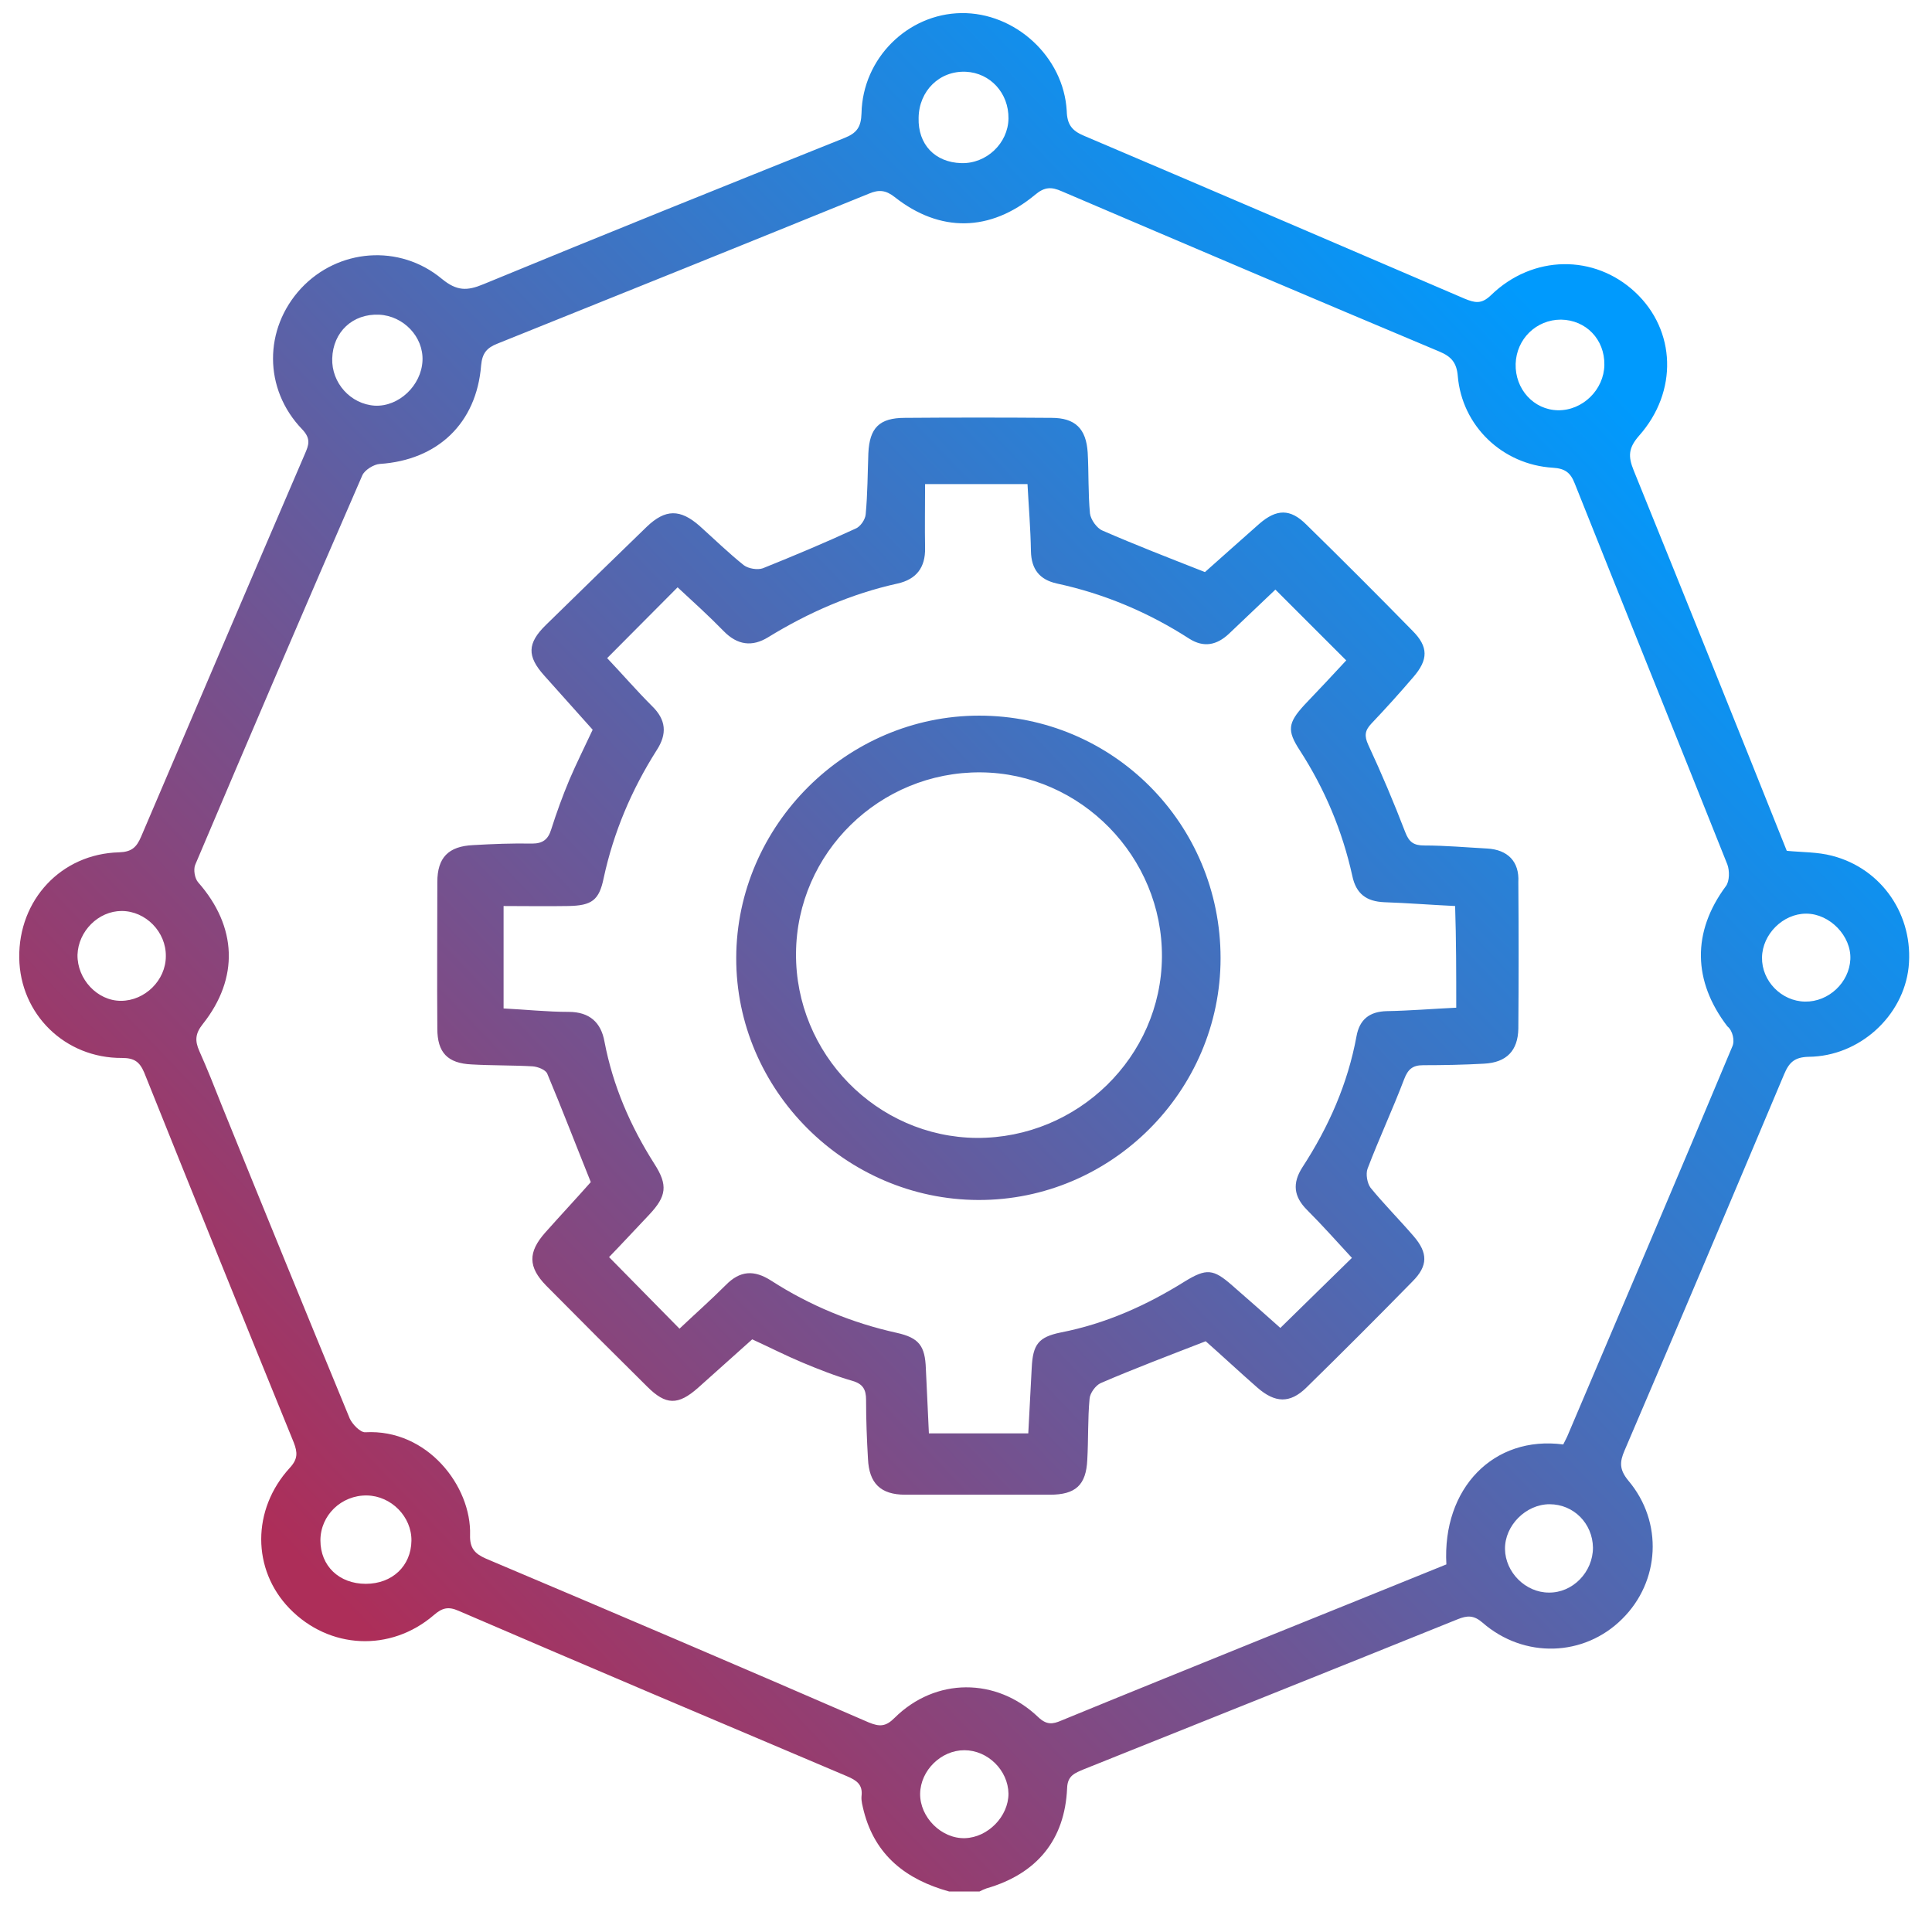 <svg width="72" height="71" viewBox="0 0 72 71" fill="none" xmlns="http://www.w3.org/2000/svg">
<path d="M68.276 31.891C67.737 31.749 67.169 31.763 66.588 31.707C64.7 26.981 62.799 22.256 60.883 17.531C60.67 17.006 60.684 16.694 61.082 16.239C62.543 14.593 62.458 12.309 60.94 10.89C59.422 9.471 57.123 9.485 55.562 11.003C55.207 11.344 54.966 11.287 54.583 11.131C49.857 9.102 45.132 7.073 40.393 5.058C39.953 4.873 39.768 4.646 39.754 4.135C39.641 2.106 37.824 0.46 35.823 0.488C33.823 0.517 32.148 2.177 32.106 4.22C32.091 4.731 31.935 4.958 31.467 5.143C26.969 6.945 22.485 8.747 18.015 10.592C17.405 10.847 17.022 10.847 16.468 10.393C14.879 9.073 12.594 9.272 11.218 10.748C9.827 12.252 9.813 14.494 11.26 15.998C11.601 16.353 11.502 16.594 11.36 16.921C9.316 21.674 7.287 26.428 5.258 31.181C5.088 31.579 4.903 31.749 4.435 31.763C2.278 31.82 0.689 33.537 0.717 35.694C0.746 37.794 2.42 39.44 4.548 39.426C5.003 39.426 5.201 39.568 5.372 39.965C7.216 44.563 9.075 49.16 10.948 53.758C11.09 54.127 11.104 54.368 10.806 54.694C9.373 56.255 9.387 58.497 10.792 59.945C12.268 61.463 14.553 61.577 16.17 60.186C16.482 59.916 16.709 59.86 17.093 60.03C21.903 62.102 26.728 64.145 31.552 66.188C31.921 66.344 32.162 66.501 32.106 66.941C32.091 67.125 32.148 67.309 32.191 67.494C32.617 69.154 33.78 70.048 35.369 70.488C35.752 70.488 36.121 70.488 36.505 70.488C36.59 70.445 36.675 70.403 36.76 70.374C38.633 69.835 39.683 68.572 39.768 66.642C39.782 66.16 40.066 66.075 40.393 65.933C45.033 64.074 49.687 62.215 54.327 60.342C54.682 60.2 54.923 60.186 55.25 60.47C56.796 61.818 59.038 61.747 60.457 60.328C61.862 58.937 61.99 56.724 60.684 55.177C60.344 54.765 60.358 54.482 60.542 54.056C62.543 49.387 64.516 44.719 66.488 40.036C66.673 39.596 66.871 39.398 67.396 39.383C69.298 39.369 70.93 37.865 71.128 36.049C71.327 34.133 70.149 32.373 68.276 31.891ZM58.173 11.911C59.109 11.926 59.805 12.649 59.79 13.6C59.776 14.522 58.982 15.303 58.059 15.289C57.165 15.274 56.456 14.508 56.484 13.557C56.513 12.635 57.25 11.911 58.173 11.911ZM35.994 2.674C36.902 2.716 37.597 3.468 37.583 4.419C37.569 5.341 36.76 6.108 35.823 6.079C34.844 6.051 34.206 5.384 34.234 4.391C34.248 3.383 35.015 2.631 35.994 2.674ZM14.127 11.727C15.035 11.77 15.787 12.55 15.745 13.444C15.702 14.366 14.865 15.161 13.971 15.118C13.062 15.062 12.353 14.267 12.381 13.359C12.41 12.366 13.148 11.684 14.127 11.727ZM4.506 37.297C3.626 37.297 2.874 36.489 2.888 35.581C2.917 34.701 3.669 33.949 4.534 33.949C5.428 33.949 6.195 34.729 6.18 35.637C6.18 36.531 5.4 37.297 4.506 37.297ZM13.63 59.023C12.637 59.023 11.941 58.355 11.941 57.405C11.941 56.468 12.722 55.716 13.673 55.73C14.581 55.745 15.347 56.525 15.333 57.419C15.319 58.355 14.623 59.023 13.63 59.023ZM35.965 68.501C35.086 68.53 34.277 67.721 34.291 66.841C34.305 65.976 35.071 65.224 35.937 65.224C36.817 65.224 37.569 65.976 37.583 66.841C37.583 67.693 36.817 68.473 35.965 68.501ZM57.719 59.349C56.853 59.349 56.101 58.597 56.087 57.731C56.073 56.851 56.867 56.057 57.747 56.057C58.641 56.057 59.351 56.766 59.365 57.674C59.365 58.583 58.613 59.363 57.719 59.349ZM64.558 39C62.529 43.853 60.457 48.706 58.4 53.545C58.357 53.63 58.315 53.715 58.258 53.829C55.661 53.488 53.745 55.461 53.902 58.299C51.688 59.193 49.46 60.101 47.232 60.995C44.678 62.031 42.11 63.067 39.555 64.117C39.229 64.259 39.002 64.287 38.69 63.989C37.129 62.499 34.858 62.513 33.34 64.017C33.014 64.344 32.787 64.358 32.375 64.188C27.636 62.13 22.882 60.101 18.114 58.086C17.689 57.901 17.504 57.689 17.518 57.206C17.575 55.39 15.929 53.247 13.616 53.375C13.431 53.389 13.133 53.077 13.034 52.864C11.431 48.976 9.841 45.088 8.266 41.2C7.997 40.519 7.727 39.837 7.429 39.17C7.259 38.787 7.273 38.518 7.557 38.163C8.919 36.446 8.834 34.53 7.387 32.884C7.259 32.742 7.202 32.416 7.273 32.232C9.331 27.379 11.402 22.54 13.502 17.715C13.588 17.517 13.928 17.304 14.155 17.289C16.298 17.148 17.759 15.785 17.93 13.614C17.972 13.16 18.143 12.961 18.54 12.805C23.166 10.947 27.778 9.088 32.389 7.214C32.758 7.058 33.014 7.087 33.34 7.342C35.029 8.676 36.902 8.648 38.576 7.257C38.931 6.959 39.187 6.959 39.57 7.129C44.252 9.13 48.949 11.131 53.646 13.103C54.086 13.288 54.285 13.515 54.327 14.011C54.483 15.87 55.987 17.318 57.875 17.431C58.329 17.46 58.528 17.616 58.684 18.013C60.571 22.753 62.487 27.478 64.374 32.217C64.459 32.444 64.459 32.842 64.317 33.026C63.054 34.729 63.083 36.56 64.374 38.248C64.573 38.404 64.658 38.787 64.558 39ZM67.269 37.326C66.389 37.312 65.651 36.56 65.665 35.68C65.679 34.814 66.446 34.048 67.311 34.048C68.191 34.048 69 34.885 68.957 35.751C68.915 36.616 68.148 37.34 67.269 37.326ZM55.42 31.621C54.639 31.579 53.859 31.508 53.078 31.508C52.681 31.508 52.511 31.38 52.369 31.011C51.943 29.904 51.489 28.826 50.993 27.762C50.837 27.421 50.865 27.223 51.106 26.967C51.645 26.399 52.17 25.818 52.667 25.236C53.235 24.583 53.235 24.101 52.639 23.505C51.333 22.171 50.014 20.851 48.68 19.546C48.084 18.95 47.573 18.964 46.934 19.517C46.225 20.142 45.529 20.766 44.905 21.319C43.571 20.794 42.322 20.312 41.088 19.773C40.875 19.688 40.648 19.361 40.62 19.134C40.549 18.382 40.577 17.616 40.535 16.864C40.478 15.97 40.066 15.572 39.187 15.572C37.37 15.558 35.54 15.558 33.723 15.572C32.773 15.572 32.404 15.941 32.361 16.892C32.333 17.644 32.333 18.41 32.262 19.163C32.248 19.361 32.063 19.631 31.879 19.702C30.743 20.227 29.594 20.709 28.43 21.177C28.232 21.248 27.891 21.192 27.721 21.064C27.153 20.61 26.628 20.099 26.075 19.602C25.351 18.964 24.798 18.964 24.102 19.631C22.84 20.851 21.591 22.072 20.342 23.292C19.647 23.973 19.633 24.455 20.285 25.179C20.895 25.86 21.506 26.541 22.087 27.194C21.775 27.861 21.477 28.457 21.222 29.053C20.966 29.663 20.739 30.288 20.541 30.912C20.427 31.281 20.229 31.437 19.831 31.437C19.093 31.423 18.37 31.451 17.632 31.494C16.709 31.536 16.298 31.962 16.298 32.87C16.298 34.687 16.284 36.517 16.298 38.333C16.298 39.227 16.681 39.625 17.575 39.667C18.327 39.71 19.093 39.696 19.845 39.738C20.044 39.752 20.342 39.866 20.399 40.022C20.952 41.342 21.463 42.675 22.017 44.052C21.491 44.648 20.895 45.286 20.314 45.939C19.675 46.663 19.675 47.216 20.356 47.912C21.605 49.175 22.854 50.423 24.117 51.672C24.812 52.367 25.266 52.382 26.018 51.715C26.699 51.104 27.38 50.494 28.033 49.912C28.714 50.225 29.296 50.523 29.906 50.778C30.516 51.033 31.127 51.275 31.765 51.459C32.162 51.573 32.276 51.785 32.276 52.169C32.276 52.907 32.304 53.63 32.347 54.368C32.389 55.276 32.815 55.702 33.737 55.702C35.54 55.702 37.328 55.702 39.13 55.702C40.08 55.702 40.478 55.347 40.52 54.397C40.563 53.644 40.535 52.878 40.605 52.126C40.62 51.913 40.833 51.629 41.017 51.544C42.266 51.005 43.543 50.523 44.933 49.983C45.529 50.508 46.182 51.119 46.863 51.715C47.516 52.282 48.069 52.311 48.68 51.715C50.014 50.409 51.333 49.089 52.639 47.755C53.22 47.174 53.22 46.691 52.681 46.067C52.156 45.457 51.589 44.889 51.078 44.265C50.95 44.094 50.893 43.754 50.964 43.555C51.39 42.434 51.901 41.342 52.327 40.221C52.468 39.852 52.639 39.696 53.036 39.696C53.788 39.696 54.554 39.681 55.306 39.639C56.144 39.596 56.569 39.156 56.584 38.333C56.598 36.517 56.598 34.687 56.584 32.87C56.626 32.104 56.186 31.664 55.42 31.621ZM54.27 37.553C53.377 37.595 52.539 37.666 51.688 37.681C51.035 37.695 50.666 37.993 50.553 38.617C50.226 40.391 49.517 41.994 48.538 43.498C48.155 44.094 48.211 44.591 48.708 45.088C49.29 45.67 49.843 46.294 50.382 46.876C49.503 47.741 48.637 48.579 47.715 49.487C47.175 49.004 46.551 48.451 45.913 47.897C45.217 47.287 44.962 47.259 44.153 47.755C42.72 48.65 41.202 49.331 39.527 49.657C38.704 49.827 38.491 50.097 38.449 50.977C38.406 51.771 38.363 52.58 38.321 53.417C37.086 53.417 35.894 53.417 34.617 53.417C34.575 52.594 34.546 51.8 34.504 51.005C34.475 50.154 34.248 49.856 33.425 49.671C31.751 49.302 30.176 48.65 28.743 47.727C28.104 47.316 27.579 47.344 27.04 47.897C26.472 48.465 25.876 48.99 25.323 49.515C24.457 48.635 23.62 47.784 22.698 46.847C23.152 46.379 23.677 45.812 24.202 45.258C24.84 44.577 24.897 44.165 24.386 43.371C23.492 41.966 22.84 40.462 22.527 38.816C22.4 38.106 21.974 37.709 21.193 37.709C20.399 37.709 19.604 37.624 18.767 37.581C18.767 36.347 18.767 35.141 18.767 33.764C19.576 33.764 20.37 33.778 21.165 33.764C22.059 33.75 22.329 33.551 22.499 32.714C22.868 31.011 23.535 29.436 24.471 27.96C24.869 27.35 24.826 26.825 24.301 26.314C23.719 25.733 23.18 25.108 22.627 24.526C23.521 23.632 24.358 22.781 25.252 21.887C25.819 22.412 26.415 22.951 26.969 23.519C27.48 24.044 28.033 24.115 28.629 23.746C30.133 22.824 31.723 22.128 33.454 21.745C34.149 21.589 34.489 21.149 34.475 20.425C34.461 19.645 34.475 18.864 34.475 18.041C35.809 18.041 37.001 18.041 38.292 18.041C38.335 18.85 38.406 19.702 38.42 20.539C38.434 21.22 38.747 21.603 39.385 21.745C41.159 22.128 42.805 22.824 44.323 23.803C44.862 24.143 45.345 24.044 45.799 23.618C46.395 23.051 46.991 22.483 47.53 21.972C48.424 22.866 49.276 23.718 50.17 24.611C49.715 25.108 49.162 25.69 48.609 26.272C47.998 26.939 47.956 27.223 48.438 27.96C49.375 29.408 50.028 30.969 50.397 32.643C50.538 33.31 50.922 33.594 51.589 33.622C52.454 33.651 53.334 33.722 54.228 33.764C54.27 35.027 54.27 36.276 54.27 37.553ZM36.49 26.669C31.552 26.669 27.451 30.756 27.437 35.694C27.423 40.618 31.51 44.705 36.462 44.719C41.414 44.733 45.487 40.66 45.487 35.708C45.487 30.699 41.471 26.669 36.49 26.669ZM36.405 42.406C32.673 42.377 29.637 39.27 29.665 35.524C29.693 31.777 32.787 28.755 36.547 28.783C40.279 28.812 43.33 31.934 43.302 35.666C43.273 39.383 40.166 42.42 36.405 42.406Z" fill="url(#paint0_linear_202_577)"/>
<defs>
<linearGradient id="paint0_linear_202_577" x1="13.228" y1="60.356" x2="60.676" y2="14.932" gradientUnits="userSpaceOnUse">
<stop stop-color="#AD2E59"/>
<stop offset="1" stop-color="#009AFD"/>
</linearGradient>
</defs>
</svg>
